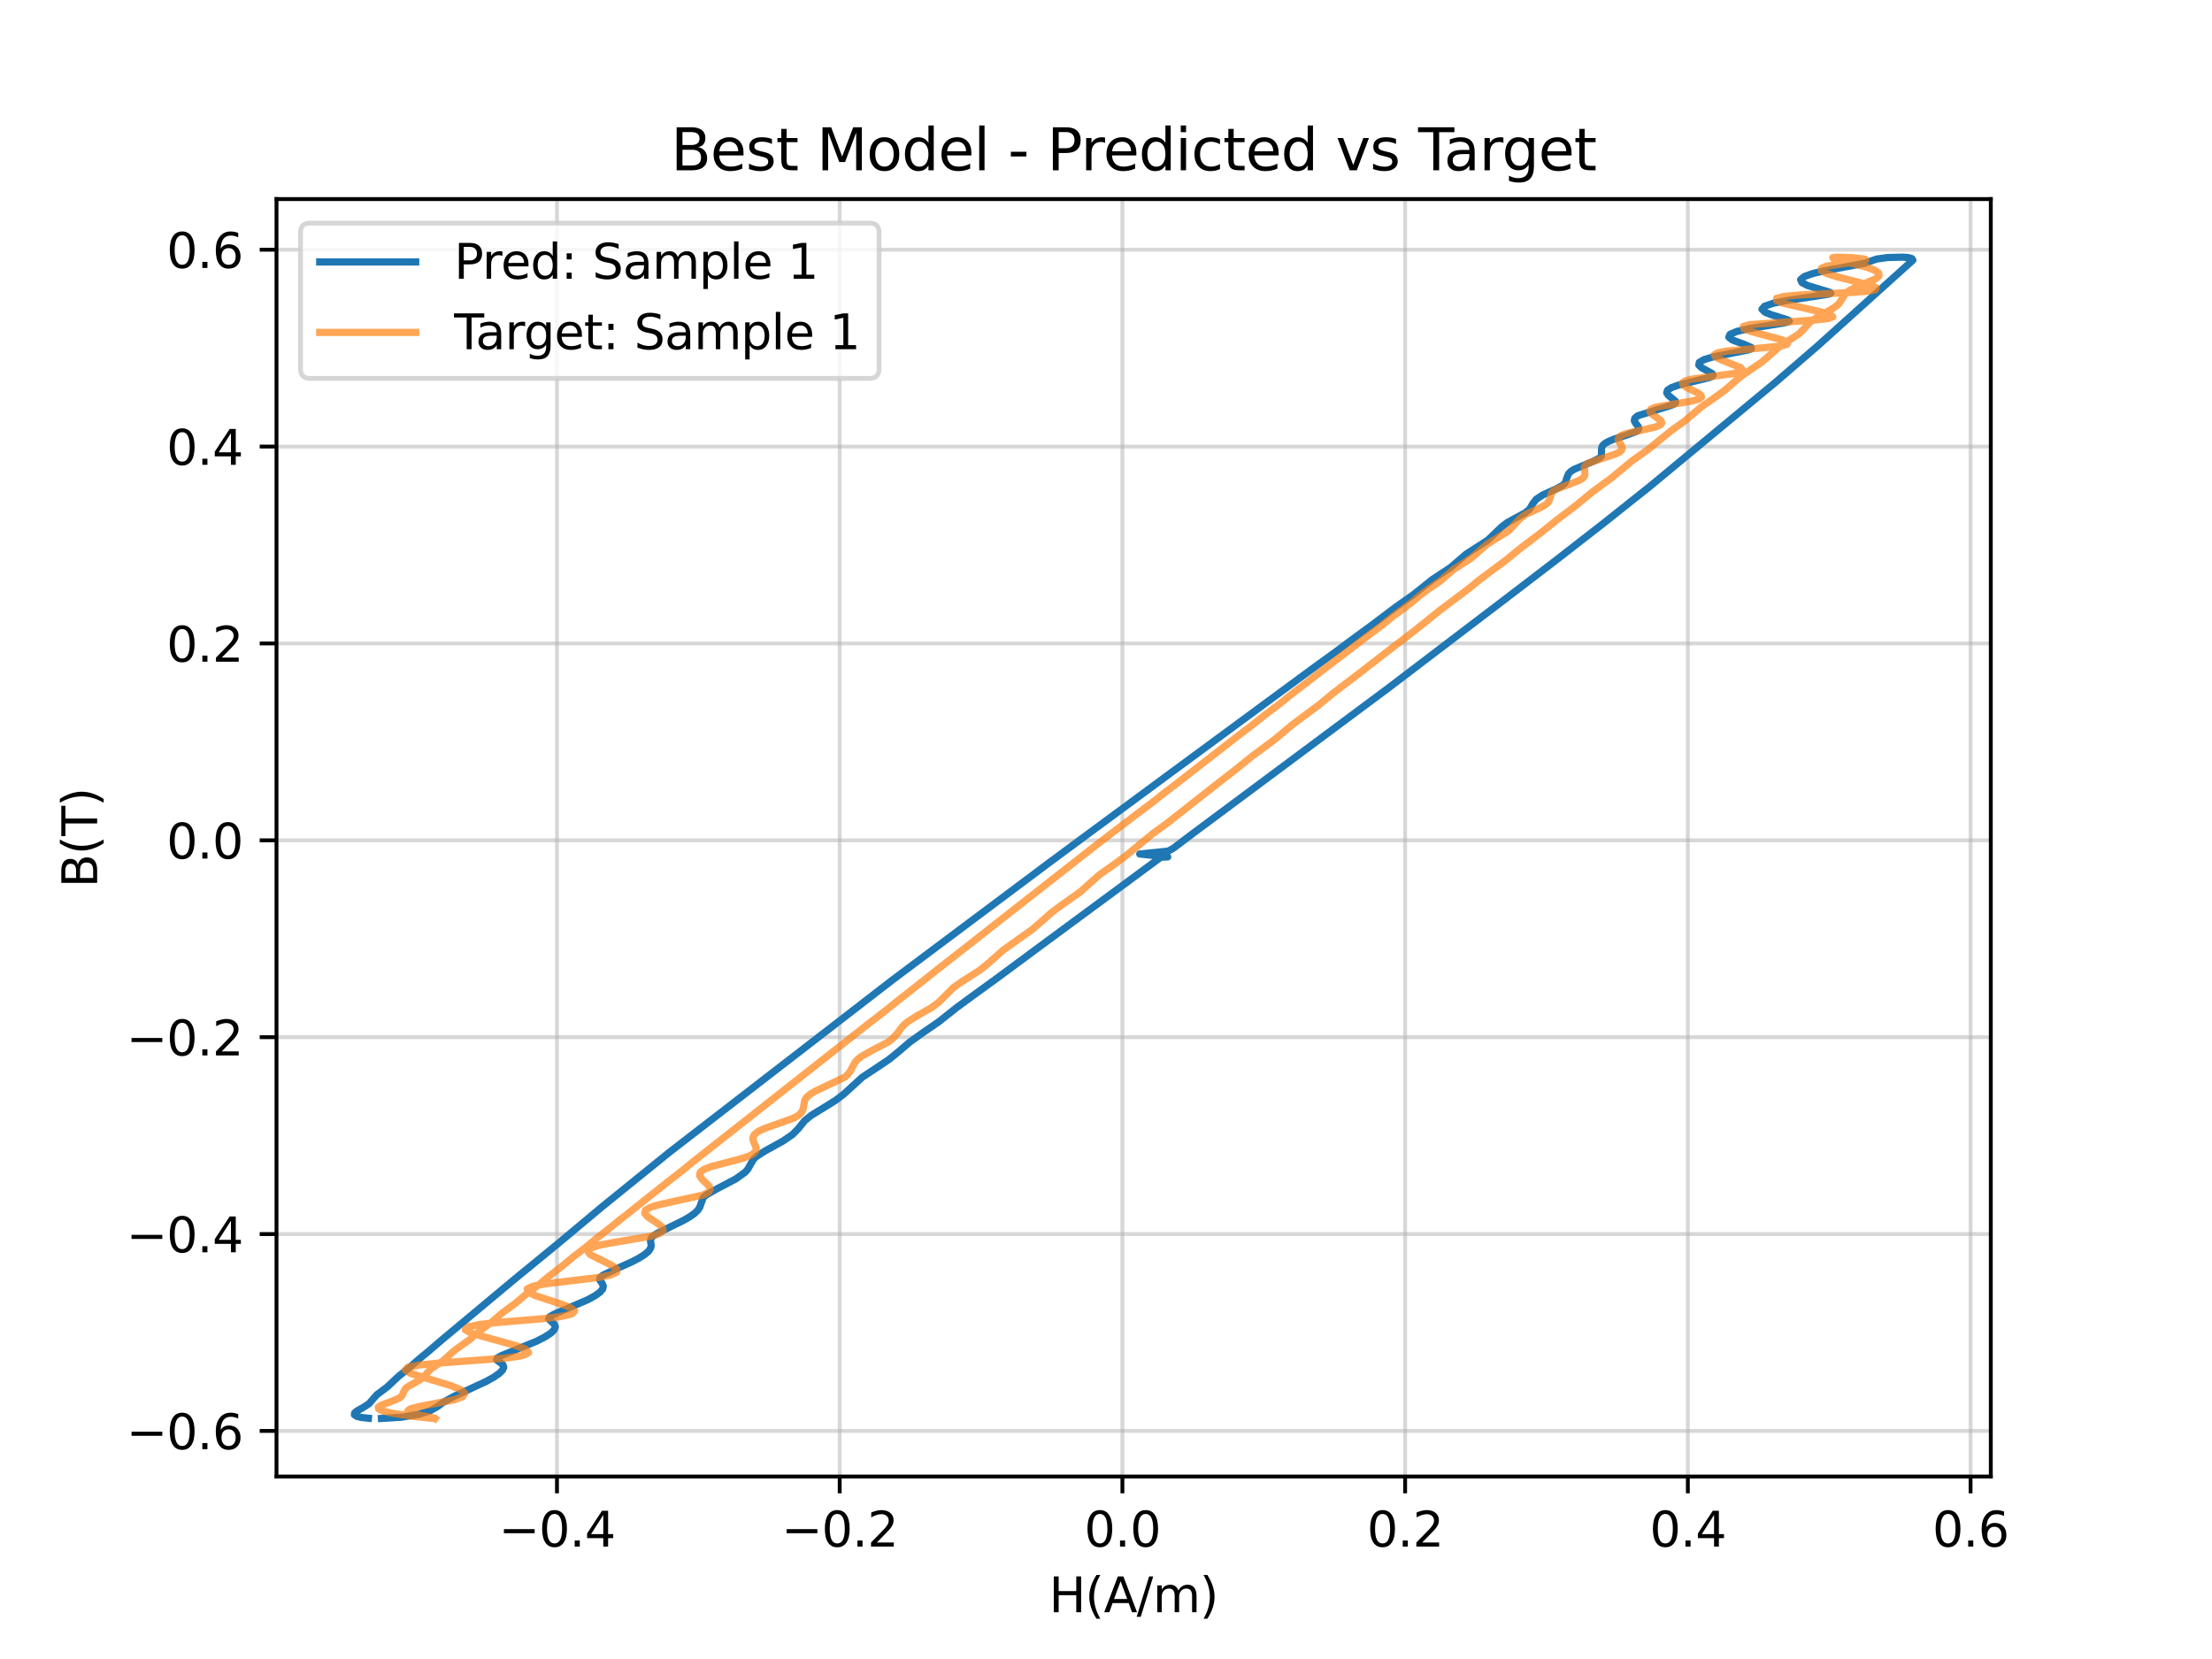<?xml version="1.0" encoding="utf-8" standalone="no"?>
<!DOCTYPE svg PUBLIC "-//W3C//DTD SVG 1.1//EN"
  "http://www.w3.org/Graphics/SVG/1.1/DTD/svg11.dtd">
<svg xmlns:xlink="http://www.w3.org/1999/xlink" width="460.8pt" height="345.6pt" viewBox="0 0 460.8 345.6" xmlns="http://www.w3.org/2000/svg" version="1.1">
 <defs>
  <style type="text/css">*{stroke-linejoin: round; stroke-linecap: butt}</style>
 </defs>
 <g id="figure_1">
  <g id="patch_1">
   <path d="M 0 345.6 
L 460.8 345.6 
L 460.8 0 
L 0 0 
z
" style="fill: #ffffff"/>
  </g>
  <g id="axes_1">
   <g id="patch_2">
    <path d="M 57.6 307.584 
L 414.72 307.584 
L 414.72 41.472 
L 57.6 41.472 
z
" style="fill: #ffffff"/>
   </g>
   <g id="matplotlib.axis_1">
    <g id="xtick_1">
     <g id="line2d_1">
      <path d="M 116.027 307.584 
L 116.027 41.472 
" clip-path="url(#p1cab443f8a)" style="fill: none; stroke: #b0b0b0; stroke-opacity: 0.5; stroke-width: 0.8; stroke-linecap: square"/>
     </g>
     <g id="line2d_2">
      <defs>
       <path id="m0c70d5bc0b" d="M 0 0 
L 0 3.5 
" style="stroke: #000000; stroke-width: 0.8"/>
      </defs>
      <g>
       <use xlink:href="#m0c70d5bc0b" x="116.027" y="307.584" style="stroke: #000000; stroke-width: 0.8"/>
      </g>
     </g>
     <g id="text_1">
      <!-- −0.4 -->
      <g transform="translate(103.886 322.182) scale(0.1 -0.1)">
       <defs>
        <path id="DejaVuSans-2212" d="M 678 2272 
L 4684 2272 
L 4684 1741 
L 678 1741 
L 678 2272 
z
" transform="scale(0.016)"/>
        <path id="DejaVuSans-30" d="M 2034 4250 
Q 1547 4250 1301 3770 
Q 1056 3291 1056 2328 
Q 1056 1369 1301 889 
Q 1547 409 2034 409 
Q 2525 409 2770 889 
Q 3016 1369 3016 2328 
Q 3016 3291 2770 3770 
Q 2525 4250 2034 4250 
z
M 2034 4750 
Q 2819 4750 3233 4129 
Q 3647 3509 3647 2328 
Q 3647 1150 3233 529 
Q 2819 -91 2034 -91 
Q 1250 -91 836 529 
Q 422 1150 422 2328 
Q 422 3509 836 4129 
Q 1250 4750 2034 4750 
z
" transform="scale(0.016)"/>
        <path id="DejaVuSans-2e" d="M 684 794 
L 1344 794 
L 1344 0 
L 684 0 
L 684 794 
z
" transform="scale(0.016)"/>
        <path id="DejaVuSans-34" d="M 2419 4116 
L 825 1625 
L 2419 1625 
L 2419 4116 
z
M 2253 4666 
L 3047 4666 
L 3047 1625 
L 3713 1625 
L 3713 1100 
L 3047 1100 
L 3047 0 
L 2419 0 
L 2419 1100 
L 313 1100 
L 313 1709 
L 2253 4666 
z
" transform="scale(0.016)"/>
       </defs>
       <use xlink:href="#DejaVuSans-2212"/>
       <use xlink:href="#DejaVuSans-30" transform="translate(83.789 0)"/>
       <use xlink:href="#DejaVuSans-2e" transform="translate(147.412 0)"/>
       <use xlink:href="#DejaVuSans-34" transform="translate(179.199 0)"/>
      </g>
     </g>
    </g>
    <g id="xtick_2">
     <g id="line2d_3">
      <path d="M 174.923 307.584 
L 174.923 41.472 
" clip-path="url(#p1cab443f8a)" style="fill: none; stroke: #b0b0b0; stroke-opacity: 0.5; stroke-width: 0.8; stroke-linecap: square"/>
     </g>
     <g id="line2d_4">
      <g>
       <use xlink:href="#m0c70d5bc0b" x="174.923" y="307.584" style="stroke: #000000; stroke-width: 0.8"/>
      </g>
     </g>
     <g id="text_2">
      <!-- −0.2 -->
      <g transform="translate(162.781 322.182) scale(0.1 -0.1)">
       <defs>
        <path id="DejaVuSans-32" d="M 1228 531 
L 3431 531 
L 3431 0 
L 469 0 
L 469 531 
Q 828 903 1448 1529 
Q 2069 2156 2228 2338 
Q 2531 2678 2651 2914 
Q 2772 3150 2772 3378 
Q 2772 3750 2511 3984 
Q 2250 4219 1831 4219 
Q 1534 4219 1204 4116 
Q 875 4013 500 3803 
L 500 4441 
Q 881 4594 1212 4672 
Q 1544 4750 1819 4750 
Q 2544 4750 2975 4387 
Q 3406 4025 3406 3419 
Q 3406 3131 3298 2873 
Q 3191 2616 2906 2266 
Q 2828 2175 2409 1742 
Q 1991 1309 1228 531 
z
" transform="scale(0.016)"/>
       </defs>
       <use xlink:href="#DejaVuSans-2212"/>
       <use xlink:href="#DejaVuSans-30" transform="translate(83.789 0)"/>
       <use xlink:href="#DejaVuSans-2e" transform="translate(147.412 0)"/>
       <use xlink:href="#DejaVuSans-32" transform="translate(179.199 0)"/>
      </g>
     </g>
    </g>
    <g id="xtick_3">
     <g id="line2d_5">
      <path d="M 233.818 307.584 
L 233.818 41.472 
" clip-path="url(#p1cab443f8a)" style="fill: none; stroke: #b0b0b0; stroke-opacity: 0.5; stroke-width: 0.8; stroke-linecap: square"/>
     </g>
     <g id="line2d_6">
      <g>
       <use xlink:href="#m0c70d5bc0b" x="233.818" y="307.584" style="stroke: #000000; stroke-width: 0.8"/>
      </g>
     </g>
     <g id="text_3">
      <!-- 0.0 -->
      <g transform="translate(225.867 322.182) scale(0.1 -0.1)">
       <use xlink:href="#DejaVuSans-30"/>
       <use xlink:href="#DejaVuSans-2e" transform="translate(63.623 0)"/>
       <use xlink:href="#DejaVuSans-30" transform="translate(95.41 0)"/>
      </g>
     </g>
    </g>
    <g id="xtick_4">
     <g id="line2d_7">
      <path d="M 292.714 307.584 
L 292.714 41.472 
" clip-path="url(#p1cab443f8a)" style="fill: none; stroke: #b0b0b0; stroke-opacity: 0.5; stroke-width: 0.8; stroke-linecap: square"/>
     </g>
     <g id="line2d_8">
      <g>
       <use xlink:href="#m0c70d5bc0b" x="292.714" y="307.584" style="stroke: #000000; stroke-width: 0.8"/>
      </g>
     </g>
     <g id="text_4">
      <!-- 0.2 -->
      <g transform="translate(284.762 322.182) scale(0.1 -0.1)">
       <use xlink:href="#DejaVuSans-30"/>
       <use xlink:href="#DejaVuSans-2e" transform="translate(63.623 0)"/>
       <use xlink:href="#DejaVuSans-32" transform="translate(95.41 0)"/>
      </g>
     </g>
    </g>
    <g id="xtick_5">
     <g id="line2d_9">
      <path d="M 351.61 307.584 
L 351.61 41.472 
" clip-path="url(#p1cab443f8a)" style="fill: none; stroke: #b0b0b0; stroke-opacity: 0.5; stroke-width: 0.8; stroke-linecap: square"/>
     </g>
     <g id="line2d_10">
      <g>
       <use xlink:href="#m0c70d5bc0b" x="351.61" y="307.584" style="stroke: #000000; stroke-width: 0.8"/>
      </g>
     </g>
     <g id="text_5">
      <!-- 0.4 -->
      <g transform="translate(343.658 322.182) scale(0.1 -0.1)">
       <use xlink:href="#DejaVuSans-30"/>
       <use xlink:href="#DejaVuSans-2e" transform="translate(63.623 0)"/>
       <use xlink:href="#DejaVuSans-34" transform="translate(95.41 0)"/>
      </g>
     </g>
    </g>
    <g id="xtick_6">
     <g id="line2d_11">
      <path d="M 410.505 307.584 
L 410.505 41.472 
" clip-path="url(#p1cab443f8a)" style="fill: none; stroke: #b0b0b0; stroke-opacity: 0.5; stroke-width: 0.8; stroke-linecap: square"/>
     </g>
     <g id="line2d_12">
      <g>
       <use xlink:href="#m0c70d5bc0b" x="410.505" y="307.584" style="stroke: #000000; stroke-width: 0.8"/>
      </g>
     </g>
     <g id="text_6">
      <!-- 0.6 -->
      <g transform="translate(402.554 322.182) scale(0.1 -0.1)">
       <defs>
        <path id="DejaVuSans-36" d="M 2113 2584 
Q 1688 2584 1439 2293 
Q 1191 2003 1191 1497 
Q 1191 994 1439 701 
Q 1688 409 2113 409 
Q 2538 409 2786 701 
Q 3034 994 3034 1497 
Q 3034 2003 2786 2293 
Q 2538 2584 2113 2584 
z
M 3366 4563 
L 3366 3988 
Q 3128 4100 2886 4159 
Q 2644 4219 2406 4219 
Q 1781 4219 1451 3797 
Q 1122 3375 1075 2522 
Q 1259 2794 1537 2939 
Q 1816 3084 2150 3084 
Q 2853 3084 3261 2657 
Q 3669 2231 3669 1497 
Q 3669 778 3244 343 
Q 2819 -91 2113 -91 
Q 1303 -91 875 529 
Q 447 1150 447 2328 
Q 447 3434 972 4092 
Q 1497 4750 2381 4750 
Q 2619 4750 2861 4703 
Q 3103 4656 3366 4563 
z
" transform="scale(0.016)"/>
       </defs>
       <use xlink:href="#DejaVuSans-30"/>
       <use xlink:href="#DejaVuSans-2e" transform="translate(63.623 0)"/>
       <use xlink:href="#DejaVuSans-36" transform="translate(95.41 0)"/>
      </g>
     </g>
    </g>
    <g id="text_7">
     <!-- H(A/m) -->
     <g transform="translate(218.523 335.861) scale(0.1 -0.1)">
      <defs>
       <path id="DejaVuSans-48" d="M 628 4666 
L 1259 4666 
L 1259 2753 
L 3553 2753 
L 3553 4666 
L 4184 4666 
L 4184 0 
L 3553 0 
L 3553 2222 
L 1259 2222 
L 1259 0 
L 628 0 
L 628 4666 
z
" transform="scale(0.016)"/>
       <path id="DejaVuSans-28" d="M 1984 4856 
Q 1566 4138 1362 3434 
Q 1159 2731 1159 2009 
Q 1159 1288 1364 580 
Q 1569 -128 1984 -844 
L 1484 -844 
Q 1016 -109 783 600 
Q 550 1309 550 2009 
Q 550 2706 781 3412 
Q 1013 4119 1484 4856 
L 1984 4856 
z
" transform="scale(0.016)"/>
       <path id="DejaVuSans-41" d="M 2188 4044 
L 1331 1722 
L 3047 1722 
L 2188 4044 
z
M 1831 4666 
L 2547 4666 
L 4325 0 
L 3669 0 
L 3244 1197 
L 1141 1197 
L 716 0 
L 50 0 
L 1831 4666 
z
" transform="scale(0.016)"/>
       <path id="DejaVuSans-2f" d="M 1625 4666 
L 2156 4666 
L 531 -594 
L 0 -594 
L 1625 4666 
z
" transform="scale(0.016)"/>
       <path id="DejaVuSans-6d" d="M 3328 2828 
Q 3544 3216 3844 3400 
Q 4144 3584 4550 3584 
Q 5097 3584 5394 3201 
Q 5691 2819 5691 2113 
L 5691 0 
L 5113 0 
L 5113 2094 
Q 5113 2597 4934 2840 
Q 4756 3084 4391 3084 
Q 3944 3084 3684 2787 
Q 3425 2491 3425 1978 
L 3425 0 
L 2847 0 
L 2847 2094 
Q 2847 2600 2669 2842 
Q 2491 3084 2119 3084 
Q 1678 3084 1418 2786 
Q 1159 2488 1159 1978 
L 1159 0 
L 581 0 
L 581 3500 
L 1159 3500 
L 1159 2956 
Q 1356 3278 1631 3431 
Q 1906 3584 2284 3584 
Q 2666 3584 2933 3390 
Q 3200 3197 3328 2828 
z
" transform="scale(0.016)"/>
       <path id="DejaVuSans-29" d="M 513 4856 
L 1013 4856 
Q 1481 4119 1714 3412 
Q 1947 2706 1947 2009 
Q 1947 1309 1714 600 
Q 1481 -109 1013 -844 
L 513 -844 
Q 928 -128 1133 580 
Q 1338 1288 1338 2009 
Q 1338 2731 1133 3434 
Q 928 4138 513 4856 
z
" transform="scale(0.016)"/>
      </defs>
      <use xlink:href="#DejaVuSans-48"/>
      <use xlink:href="#DejaVuSans-28" transform="translate(75.195 0)"/>
      <use xlink:href="#DejaVuSans-41" transform="translate(114.209 0)"/>
      <use xlink:href="#DejaVuSans-2f" transform="translate(182.617 0)"/>
      <use xlink:href="#DejaVuSans-6d" transform="translate(216.309 0)"/>
      <use xlink:href="#DejaVuSans-29" transform="translate(313.721 0)"/>
     </g>
    </g>
   </g>
   <g id="matplotlib.axis_2">
    <g id="ytick_1">
     <g id="line2d_13">
      <path d="M 57.6 298.09 
L 414.72 298.09 
" clip-path="url(#p1cab443f8a)" style="fill: none; stroke: #b0b0b0; stroke-opacity: 0.5; stroke-width: 0.8; stroke-linecap: square"/>
     </g>
     <g id="line2d_14">
      <defs>
       <path id="m5710e1fa61" d="M 0 0 
L -3.5 0 
" style="stroke: #000000; stroke-width: 0.8"/>
      </defs>
      <g>
       <use xlink:href="#m5710e1fa61" x="57.6" y="298.09" style="stroke: #000000; stroke-width: 0.8"/>
      </g>
     </g>
     <g id="text_8">
      <!-- −0.6 -->
      <g transform="translate(26.317 301.889) scale(0.1 -0.1)">
       <use xlink:href="#DejaVuSans-2212"/>
       <use xlink:href="#DejaVuSans-30" transform="translate(83.789 0)"/>
       <use xlink:href="#DejaVuSans-2e" transform="translate(147.412 0)"/>
       <use xlink:href="#DejaVuSans-36" transform="translate(179.199 0)"/>
      </g>
     </g>
    </g>
    <g id="ytick_2">
     <g id="line2d_15">
      <path d="M 57.6 257.078 
L 414.72 257.078 
" clip-path="url(#p1cab443f8a)" style="fill: none; stroke: #b0b0b0; stroke-opacity: 0.5; stroke-width: 0.8; stroke-linecap: square"/>
     </g>
     <g id="line2d_16">
      <g>
       <use xlink:href="#m5710e1fa61" x="57.6" y="257.078" style="stroke: #000000; stroke-width: 0.8"/>
      </g>
     </g>
     <g id="text_9">
      <!-- −0.4 -->
      <g transform="translate(26.317 260.877) scale(0.1 -0.1)">
       <use xlink:href="#DejaVuSans-2212"/>
       <use xlink:href="#DejaVuSans-30" transform="translate(83.789 0)"/>
       <use xlink:href="#DejaVuSans-2e" transform="translate(147.412 0)"/>
       <use xlink:href="#DejaVuSans-34" transform="translate(179.199 0)"/>
      </g>
     </g>
    </g>
    <g id="ytick_3">
     <g id="line2d_17">
      <path d="M 57.6 216.066 
L 414.72 216.066 
" clip-path="url(#p1cab443f8a)" style="fill: none; stroke: #b0b0b0; stroke-opacity: 0.5; stroke-width: 0.8; stroke-linecap: square"/>
     </g>
     <g id="line2d_18">
      <g>
       <use xlink:href="#m5710e1fa61" x="57.6" y="216.066" style="stroke: #000000; stroke-width: 0.8"/>
      </g>
     </g>
     <g id="text_10">
      <!-- −0.2 -->
      <g transform="translate(26.317 219.865) scale(0.1 -0.1)">
       <use xlink:href="#DejaVuSans-2212"/>
       <use xlink:href="#DejaVuSans-30" transform="translate(83.789 0)"/>
       <use xlink:href="#DejaVuSans-2e" transform="translate(147.412 0)"/>
       <use xlink:href="#DejaVuSans-32" transform="translate(179.199 0)"/>
      </g>
     </g>
    </g>
    <g id="ytick_4">
     <g id="line2d_19">
      <path d="M 57.6 175.054 
L 414.72 175.054 
" clip-path="url(#p1cab443f8a)" style="fill: none; stroke: #b0b0b0; stroke-opacity: 0.5; stroke-width: 0.8; stroke-linecap: square"/>
     </g>
     <g id="line2d_20">
      <g>
       <use xlink:href="#m5710e1fa61" x="57.6" y="175.054" style="stroke: #000000; stroke-width: 0.8"/>
      </g>
     </g>
     <g id="text_11">
      <!-- 0.0 -->
      <g transform="translate(34.697 178.854) scale(0.1 -0.1)">
       <use xlink:href="#DejaVuSans-30"/>
       <use xlink:href="#DejaVuSans-2e" transform="translate(63.623 0)"/>
       <use xlink:href="#DejaVuSans-30" transform="translate(95.41 0)"/>
      </g>
     </g>
    </g>
    <g id="ytick_5">
     <g id="line2d_21">
      <path d="M 57.6 134.043 
L 414.72 134.043 
" clip-path="url(#p1cab443f8a)" style="fill: none; stroke: #b0b0b0; stroke-opacity: 0.5; stroke-width: 0.8; stroke-linecap: square"/>
     </g>
     <g id="line2d_22">
      <g>
       <use xlink:href="#m5710e1fa61" x="57.6" y="134.043" style="stroke: #000000; stroke-width: 0.8"/>
      </g>
     </g>
     <g id="text_12">
      <!-- 0.2 -->
      <g transform="translate(34.697 137.842) scale(0.1 -0.1)">
       <use xlink:href="#DejaVuSans-30"/>
       <use xlink:href="#DejaVuSans-2e" transform="translate(63.623 0)"/>
       <use xlink:href="#DejaVuSans-32" transform="translate(95.41 0)"/>
      </g>
     </g>
    </g>
    <g id="ytick_6">
     <g id="line2d_23">
      <path d="M 57.6 93.031 
L 414.72 93.031 
" clip-path="url(#p1cab443f8a)" style="fill: none; stroke: #b0b0b0; stroke-opacity: 0.5; stroke-width: 0.8; stroke-linecap: square"/>
     </g>
     <g id="line2d_24">
      <g>
       <use xlink:href="#m5710e1fa61" x="57.6" y="93.031" style="stroke: #000000; stroke-width: 0.8"/>
      </g>
     </g>
     <g id="text_13">
      <!-- 0.4 -->
      <g transform="translate(34.697 96.83) scale(0.1 -0.1)">
       <use xlink:href="#DejaVuSans-30"/>
       <use xlink:href="#DejaVuSans-2e" transform="translate(63.623 0)"/>
       <use xlink:href="#DejaVuSans-34" transform="translate(95.41 0)"/>
      </g>
     </g>
    </g>
    <g id="ytick_7">
     <g id="line2d_25">
      <path d="M 57.6 52.019 
L 414.72 52.019 
" clip-path="url(#p1cab443f8a)" style="fill: none; stroke: #b0b0b0; stroke-opacity: 0.5; stroke-width: 0.8; stroke-linecap: square"/>
     </g>
     <g id="line2d_26">
      <g>
       <use xlink:href="#m5710e1fa61" x="57.6" y="52.019" style="stroke: #000000; stroke-width: 0.8"/>
      </g>
     </g>
     <g id="text_14">
      <!-- 0.6 -->
      <g transform="translate(34.697 55.818) scale(0.1 -0.1)">
       <use xlink:href="#DejaVuSans-30"/>
       <use xlink:href="#DejaVuSans-2e" transform="translate(63.623 0)"/>
       <use xlink:href="#DejaVuSans-36" transform="translate(95.41 0)"/>
      </g>
     </g>
    </g>
    <g id="text_15">
     <!-- B(T) -->
     <g transform="translate(20.238 184.914) rotate(-90) scale(0.1 -0.1)">
      <defs>
       <path id="DejaVuSans-42" d="M 1259 2228 
L 1259 519 
L 2272 519 
Q 2781 519 3026 730 
Q 3272 941 3272 1375 
Q 3272 1813 3026 2020 
Q 2781 2228 2272 2228 
L 1259 2228 
z
M 1259 4147 
L 1259 2741 
L 2194 2741 
Q 2656 2741 2882 2914 
Q 3109 3088 3109 3444 
Q 3109 3797 2882 3972 
Q 2656 4147 2194 4147 
L 1259 4147 
z
M 628 4666 
L 2241 4666 
Q 2963 4666 3353 4366 
Q 3744 4066 3744 3513 
Q 3744 3084 3544 2831 
Q 3344 2578 2956 2516 
Q 3422 2416 3680 2098 
Q 3938 1781 3938 1306 
Q 3938 681 3513 340 
Q 3088 0 2303 0 
L 628 0 
L 628 4666 
z
" transform="scale(0.016)"/>
       <path id="DejaVuSans-54" d="M -19 4666 
L 3928 4666 
L 3928 4134 
L 2272 4134 
L 2272 0 
L 1638 0 
L 1638 4134 
L -19 4134 
L -19 4666 
z
" transform="scale(0.016)"/>
      </defs>
      <use xlink:href="#DejaVuSans-42"/>
      <use xlink:href="#DejaVuSans-28" transform="translate(68.604 0)"/>
      <use xlink:href="#DejaVuSans-54" transform="translate(107.617 0)"/>
      <use xlink:href="#DejaVuSans-29" transform="translate(168.701 0)"/>
     </g>
    </g>
   </g>
   <g id="line2d_27">
    <path d="M 79.457 295.488 
L 83.568 295.242 
L 87.185 294.642 
L 89.623 293.869 
L 91.09 293.042 
L 92.329 292.125 
L 94.42 290.968 
L 101.299 287.765 
L 102.827 286.914 
L 103.985 286.123 
L 104.684 285.425 
L 104.934 284.839 
L 104.807 284.363 
L 104.384 283.974 
L 103.45 283.288 
L 103.601 282.892 
L 104.447 282.403 
L 111.757 279.411 
L 113.445 278.55 
L 114.71 277.741 
L 115.449 277.021 
L 115.675 276.411 
L 115.499 275.909 
L 114.286 274.723 
L 114.559 274.28 
L 115.483 273.746 
L 122.495 270.732 
L 123.975 269.916 
L 125.014 269.16 
L 125.562 268.491 
L 125.675 267.919 
L 125.48 267.432 
L 124.91 266.585 
L 125.008 266.145 
L 125.61 265.644 
L 128.229 264.393 
L 131.613 262.871 
L 133.123 262.081 
L 134.321 261.321 
L 135.127 260.619 
L 135.546 259.992 
L 135.656 259.439 
L 135.506 258.484 
L 135.589 258.023 
L 135.999 257.531 
L 136.807 256.984 
L 139.411 255.692 
L 142.408 254.216 
L 143.693 253.471 
L 144.696 252.759 
L 145.378 252.098 
L 145.764 251.497 
L 146.495 249.455 
L 147.119 248.922 
L 149.26 247.706 
L 153.274 245.596 
L 155.191 244.223 
L 155.765 243.599 
L 156.386 242.478 
L 157.015 241.436 
L 157.596 240.896 
L 159.468 239.713 
L 163.104 237.704 
L 165.06 236.363 
L 166.288 235.135 
L 167.627 233.466 
L 169.017 232.335 
L 172.077 230.465 
L 174.159 229.156 
L 175.823 227.886 
L 179.633 224.401 
L 182.41 222.573 
L 185.233 220.679 
L 187.448 218.861 
L 189.476 217.116 
L 191.959 215.334 
L 195.537 212.874 
L 199.31 209.886 
L 202.553 207.505 
L 207.556 203.876 
L 215.671 197.87 
L 241.806 178.584 
L 243.256 178.509 
L 237.423 177.904 
L 243.355 177.3 
L 244.436 176.697 
L 248.4 173.703 
L 289.354 143.228 
L 314.946 123.742 
L 324.2 116.659 
L 334.085 108.972 
L 343.739 101.297 
L 369.973 79.556 
L 378.76 71.961 
L 398.487 54.199 
L 398.286 53.877 
L 397.58 53.667 
L 396.384 53.568 
L 393.199 53.651 
L 390.931 53.963 
L 388.557 54.811 
L 385.267 55.449 
L 380.147 56.386 
L 377.68 56.967 
L 375.891 57.598 
L 375.108 58.248 
L 375.388 58.88 
L 376.494 59.458 
L 379.428 60.357 
L 381.198 60.893 
L 381.392 61.077 
L 381.012 61.257 
L 377.949 61.757 
L 372.146 62.612 
L 369.399 63.174 
L 367.601 63.79 
L 367.053 64.422 
L 367.663 65.027 
L 369.001 65.568 
L 372.497 66.655 
L 372.744 66.878 
L 372.402 67.087 
L 371.356 67.324 
L 364.211 68.487 
L 361.829 69.039 
L 360.405 69.637 
L 360.144 70.242 
L 360.862 70.815 
L 363.38 71.753 
L 364.839 72.381 
L 364.844 72.626 
L 364.287 72.87 
L 361.254 73.486 
L 356.744 74.38 
L 354.973 74.918 
L 354.007 75.484 
L 353.894 76.047 
L 354.432 76.577 
L 356.669 77.813 
L 356.885 78.115 
L 356.686 78.394 
L 356.017 78.678 
L 353.228 79.355 
L 349.56 80.251 
L 348.154 80.767 
L 347.361 81.303 
L 347.205 81.833 
L 347.533 82.335 
L 348.997 83.551 
L 349.049 83.87 
L 348.731 84.174 
L 348.002 84.485 
L 341.172 86.609 
L 340.572 87.121 
L 340.459 87.623 
L 340.678 88.097 
L 341.316 88.925 
L 341.411 89.282 
L 341.233 89.616 
L 340.738 89.945 
L 338.801 90.652 
L 336.204 91.489 
L 335.074 91.954 
L 334.254 92.436 
L 333.788 92.921 
L 333.624 93.393 
L 333.617 95.02 
L 333.282 95.375 
L 331.922 96.092 
L 327.904 97.771 
L 327.205 98.233 
L 326.748 98.696 
L 326.381 99.582 
L 326.166 100.385 
L 325.912 100.76 
L 325.492 101.126 
L 324.114 101.871 
L 321.376 103.11 
L 320.027 104.001 
L 319.345 104.879 
L 318.636 106.087 
L 317.716 106.842 
L 315.521 108.017 
L 314.008 108.857 
L 312.865 109.718 
L 309.918 112.538 
L 305.458 115.405 
L 302.172 118.23 
L 298.426 120.688 
L 294.365 123.935 
L 290.865 126.388 
L 285.499 130.435 
L 281.598 133.285 
L 278.361 135.698 
L 274.434 138.544 
L 270.582 141.37 
L 263.431 146.634 
L 245.936 159.511 
L 227.014 173.463 
L 218.393 179.839 
L 186.07 204.03 
L 139.438 240.044 
L 125.521 251.314 
L 116.249 259.06 
L 107.316 266.38 
L 100.415 272.137 
L 93.995 277.495 
L 91.691 279.417 
L 89.478 281.321 
L 87.157 283.244 
L 85.004 285.143 
L 83.057 286.686 
L 80.631 288.959 
L 78.549 290.511 
L 77.853 291.276 
L 76.91 292.386 
L 75.751 293.147 
L 74.339 293.949 
L 73.884 294.346 
L 73.833 294.718 
L 74.3 295.041 
L 75.3 295.29 
L 76.754 295.444 
L 76.754 295.444 
" clip-path="url(#p1cab443f8a)" style="fill: none; stroke: #1f77b4; stroke-width: 1.5; stroke-linecap: square"/>
   </g>
   <g id="line2d_28">
    <path d="M 90.644 295.488 
L 90.552 295.418 
L 86.593 294.642 
L 85.395 294.266 
L 84.972 293.869 
L 85.563 293.461 
L 87.17 293.042 
L 94.699 291.586 
L 96.364 290.968 
L 96.835 290.264 
L 95.955 289.479 
L 93.867 288.634 
L 85.595 286.123 
L 84.434 285.425 
L 84.96 284.839 
L 87.293 284.363 
L 91.189 283.974 
L 105.675 282.892 
L 108.8 282.403 
L 110.108 281.8 
L 109.509 281.081 
L 107.303 280.271 
L 98.166 277.741 
L 96.947 277.021 
L 97.528 276.411 
L 99.92 275.909 
L 103.755 275.489 
L 112.946 274.723 
L 116.703 274.28 
L 119.045 273.746 
L 119.697 273.108 
L 118.747 272.372 
L 116.62 271.567 
L 111.548 269.916 
L 110.013 269.16 
L 109.821 268.491 
L 111.124 267.919 
L 113.754 267.432 
L 124.514 266.145 
L 127.074 265.644 
L 128.425 265.061 
L 128.512 264.393 
L 127.542 263.653 
L 122.903 261.321 
L 122.431 260.619 
L 123.021 259.992 
L 124.675 259.439 
L 127.174 258.945 
L 135.617 257.531 
L 137.349 256.984 
L 138.13 256.37 
L 137.992 255.692 
L 137.16 254.966 
L 134.916 253.471 
L 134.315 252.759 
L 134.473 252.098 
L 135.502 251.497 
L 137.326 250.951 
L 146.524 248.922 
L 147.643 248.341 
L 147.977 247.706 
L 147.655 247.025 
L 146.196 245.596 
L 145.746 244.893 
L 145.858 244.223 
L 146.659 243.599 
L 148.117 243.02 
L 152.191 241.957 
L 154.22 241.436 
L 155.87 240.896 
L 156.971 240.324 
L 157.484 239.713 
L 157.505 239.064 
L 156.926 237.704 
L 156.828 237.023 
L 157.125 236.363 
L 157.9 235.733 
L 159.128 235.135 
L 165.346 232.91 
L 166.351 232.335 
L 166.972 231.735 
L 167.272 231.11 
L 167.659 229.156 
L 168.108 228.512 
L 168.862 227.886 
L 169.908 227.28 
L 175.959 224.401 
L 176.637 223.807 
L 177.095 223.196 
L 178.111 221.308 
L 178.679 220.679 
L 179.465 220.061 
L 181.599 218.861 
L 184.942 217.116 
L 185.763 216.531 
L 186.885 215.334 
L 187.766 214.106 
L 188.33 213.488 
L 189.053 212.874 
L 190.961 211.662 
L 194.092 209.886 
L 195.652 208.703 
L 198.664 205.687 
L 200.41 204.477 
L 204.156 202.078 
L 205.645 200.879 
L 209.055 197.87 
L 211.606 196.057 
L 215.018 193.642 
L 217.114 191.834 
L 219.142 190.026 
L 221.613 188.216 
L 225.042 185.802 
L 227.052 183.991 
L 229.101 182.188 
L 231.654 180.389 
L 234.249 178.509 
L 240.094 173.703 
L 243.377 171.303 
L 252.524 164.103 
L 257.165 160.502 
L 260.87 157.516 
L 265.684 153.934 
L 269.242 150.95 
L 274.827 146.792 
L 277.704 144.411 
L 283.931 139.675 
L 288.489 136.126 
L 294.651 131.404 
L 297.602 129.044 
L 299.788 127.274 
L 306.043 122.558 
L 308.205 120.784 
L 313.755 116.659 
L 316.648 114.289 
L 321.312 110.749 
L 324.242 108.381 
L 328.137 105.43 
L 331.738 102.473 
L 335.744 99.531 
L 340.016 95.988 
L 343.311 93.644 
L 348.395 89.522 
L 350.895 87.768 
L 352.948 86.004 
L 354.344 84.827 
L 356.875 83.074 
L 359.281 81.321 
L 362.68 78.384 
L 366.956 75.476 
L 371.027 71.961 
L 374.636 69.647 
L 375.827 68.477 
L 376.881 67.302 
L 377.566 66.718 
L 379.427 65.565 
L 381.537 64.418 
L 382.418 63.841 
L 383.08 63.259 
L 383.856 62.081 
L 384.203 61.492 
L 384.731 60.909 
L 385.561 60.333 
L 388.126 59.201 
L 390.765 58.062 
L 391.441 57.477 
L 391.38 56.88 
L 390.51 56.277 
L 388.929 55.685 
L 384.803 54.621 
L 381.983 53.877 
L 381.807 53.667 
L 382.522 53.568 
L 385.663 53.651 
L 388.393 53.963 
L 388.67 54.153 
L 388.01 54.354 
L 380.499 55.449 
L 379.45 55.877 
L 379.425 56.386 
L 380.486 56.967 
L 382.467 57.598 
L 389.713 59.458 
L 390.849 59.955 
L 390.676 60.357 
L 389.084 60.663 
L 386.214 60.893 
L 374.552 61.472 
L 371.659 61.757 
L 370.108 62.136 
L 370.093 62.612 
L 371.512 63.174 
L 376.897 64.422 
L 379.575 65.027 
L 381.366 65.568 
L 381.801 66.021 
L 380.691 66.379 
L 378.163 66.655 
L 364.493 67.625 
L 363.17 68.011 
L 363.299 68.487 
L 364.688 69.039 
L 371.31 70.815 
L 372.392 71.325 
L 372.254 71.753 
L 370.864 72.1 
L 365.435 72.626 
L 359.701 73.148 
L 357.889 73.486 
L 357.118 73.897 
L 357.374 74.38 
L 358.441 74.918 
L 362.594 76.577 
L 362.995 77.053 
L 362.517 77.464 
L 361.178 77.813 
L 356.783 78.394 
L 352.401 78.992 
L 351.038 79.355 
L 350.463 79.776 
L 350.66 80.251 
L 351.458 80.767 
L 353.643 81.833 
L 354.349 82.335 
L 354.436 82.792 
L 353.785 83.196 
L 352.437 83.551 
L 344.933 84.824 
L 343.958 85.206 
L 343.651 85.635 
L 343.934 86.107 
L 345.987 87.623 
L 346.183 88.097 
L 345.835 88.532 
L 344.934 88.925 
L 341.983 89.616 
L 338.939 90.285 
L 337.884 90.652 
L 337.273 91.053 
L 337.089 91.489 
L 337.23 91.954 
L 337.83 92.921 
L 337.944 93.393 
L 337.76 93.842 
L 337.224 94.262 
L 336.355 94.653 
L 330.823 96.476 
L 330.291 96.885 
L 330.049 97.318 
L 330.115 98.233 
L 330.177 98.696 
L 330.091 99.148 
L 329.764 99.582 
L 329.159 99.995 
L 327.263 100.76 
L 324.26 101.871 
L 323.626 102.266 
L 323.233 102.679 
L 322.945 103.553 
L 322.662 104.445 
L 322.3 104.879 
L 321.743 105.297 
L 320.168 106.087 
L 317.727 107.224 
L 316.664 108.017 
L 314.297 110.563 
L 312.382 111.762 
L 309.878 113.326 
L 308.425 114.562 
L 306.524 116.237 
L 304.676 117.442 
L 302.83 118.628 
L 301.387 119.852 
L 299.946 121.105 
L 297.541 122.735 
L 295.942 123.935 
L 293.467 125.977 
L 290.151 128.422 
L 287.652 130.435 
L 284.381 132.878 
L 281.224 135.296 
L 274.833 140.158 
L 271.708 142.588 
L 269.063 144.616 
L 266.566 146.634 
L 263.349 149.058 
L 260.83 151.075 
L 257.647 153.487 
L 254.547 155.902 
L 247.846 161.111 
L 245.276 163.107 
L 242.651 165.101 
L 240.138 167.094 
L 236.439 169.88 
L 233.826 171.872 
L 231.217 173.861 
L 227.585 176.651 
L 210.34 190.17 
L 207.799 192.153 
L 204.784 194.53 
L 198.2 199.68 
L 195.171 202.053 
L 192.686 204.03 
L 189.687 206.397 
L 187.174 208.368 
L 184.223 210.728 
L 181.149 213.083 
L 144.415 241.989 
L 142.032 243.935 
L 139.039 246.265 
L 136.608 248.208 
L 134.134 250.147 
L 131.728 252.089 
L 129.239 254.026 
L 126.847 255.965 
L 124.366 257.897 
L 122.027 259.833 
L 119.509 261.758 
L 117.194 263.689 
L 114.199 265.994 
L 112.366 267.535 
L 109.323 269.834 
L 107.529 271.373 
L 104.436 273.667 
L 102.71 275.205 
L 99.123 277.879 
L 97.901 279.034 
L 96.27 280.178 
L 94.686 281.321 
L 92.108 283.624 
L 89.798 285.143 
L 89.072 285.913 
L 88.444 286.686 
L 87.465 287.45 
L 84.808 288.959 
L 84.393 289.343 
L 84.012 290.121 
L 83.878 290.511 
L 83.616 290.897 
L 83.118 291.276 
L 81.334 292.017 
L 79.324 292.761 
L 78.806 293.147 
L 78.922 293.545 
L 79.793 293.949 
L 81.395 294.346 
L 85.921 295.041 
L 89.803 295.444 
L 89.803 295.444 
" clip-path="url(#p1cab443f8a)" style="fill: none; stroke: #ff7f0e; stroke-opacity: 0.7; stroke-width: 1.5; stroke-linecap: square"/>
   </g>
   <g id="patch_3">
    <path d="M 57.6 307.584 
L 57.6 41.472 
" style="fill: none; stroke: #000000; stroke-width: 0.8; stroke-linejoin: miter; stroke-linecap: square"/>
   </g>
   <g id="patch_4">
    <path d="M 414.72 307.584 
L 414.72 41.472 
" style="fill: none; stroke: #000000; stroke-width: 0.8; stroke-linejoin: miter; stroke-linecap: square"/>
   </g>
   <g id="patch_5">
    <path d="M 57.6 307.584 
L 414.72 307.584 
" style="fill: none; stroke: #000000; stroke-width: 0.8; stroke-linejoin: miter; stroke-linecap: square"/>
   </g>
   <g id="patch_6">
    <path d="M 57.6 41.472 
L 414.72 41.472 
" style="fill: none; stroke: #000000; stroke-width: 0.8; stroke-linejoin: miter; stroke-linecap: square"/>
   </g>
   <g id="text_16">
    <!-- Best Model - Predicted vs Target -->
    <g transform="translate(139.751 35.472) scale(0.12 -0.12)">
     <defs>
      <path id="DejaVuSans-65" d="M 3597 1894 
L 3597 1613 
L 953 1613 
Q 991 1019 1311 708 
Q 1631 397 2203 397 
Q 2534 397 2845 478 
Q 3156 559 3463 722 
L 3463 178 
Q 3153 47 2828 -22 
Q 2503 -91 2169 -91 
Q 1331 -91 842 396 
Q 353 884 353 1716 
Q 353 2575 817 3079 
Q 1281 3584 2069 3584 
Q 2775 3584 3186 3129 
Q 3597 2675 3597 1894 
z
M 3022 2063 
Q 3016 2534 2758 2815 
Q 2500 3097 2075 3097 
Q 1594 3097 1305 2825 
Q 1016 2553 972 2059 
L 3022 2063 
z
" transform="scale(0.016)"/>
      <path id="DejaVuSans-73" d="M 2834 3397 
L 2834 2853 
Q 2591 2978 2328 3040 
Q 2066 3103 1784 3103 
Q 1356 3103 1142 2972 
Q 928 2841 928 2578 
Q 928 2378 1081 2264 
Q 1234 2150 1697 2047 
L 1894 2003 
Q 2506 1872 2764 1633 
Q 3022 1394 3022 966 
Q 3022 478 2636 193 
Q 2250 -91 1575 -91 
Q 1294 -91 989 -36 
Q 684 19 347 128 
L 347 722 
Q 666 556 975 473 
Q 1284 391 1588 391 
Q 1994 391 2212 530 
Q 2431 669 2431 922 
Q 2431 1156 2273 1281 
Q 2116 1406 1581 1522 
L 1381 1569 
Q 847 1681 609 1914 
Q 372 2147 372 2553 
Q 372 3047 722 3315 
Q 1072 3584 1716 3584 
Q 2034 3584 2315 3537 
Q 2597 3491 2834 3397 
z
" transform="scale(0.016)"/>
      <path id="DejaVuSans-74" d="M 1172 4494 
L 1172 3500 
L 2356 3500 
L 2356 3053 
L 1172 3053 
L 1172 1153 
Q 1172 725 1289 603 
Q 1406 481 1766 481 
L 2356 481 
L 2356 0 
L 1766 0 
Q 1100 0 847 248 
Q 594 497 594 1153 
L 594 3053 
L 172 3053 
L 172 3500 
L 594 3500 
L 594 4494 
L 1172 4494 
z
" transform="scale(0.016)"/>
      <path id="DejaVuSans-20" transform="scale(0.016)"/>
      <path id="DejaVuSans-4d" d="M 628 4666 
L 1569 4666 
L 2759 1491 
L 3956 4666 
L 4897 4666 
L 4897 0 
L 4281 0 
L 4281 4097 
L 3078 897 
L 2444 897 
L 1241 4097 
L 1241 0 
L 628 0 
L 628 4666 
z
" transform="scale(0.016)"/>
      <path id="DejaVuSans-6f" d="M 1959 3097 
Q 1497 3097 1228 2736 
Q 959 2375 959 1747 
Q 959 1119 1226 758 
Q 1494 397 1959 397 
Q 2419 397 2687 759 
Q 2956 1122 2956 1747 
Q 2956 2369 2687 2733 
Q 2419 3097 1959 3097 
z
M 1959 3584 
Q 2709 3584 3137 3096 
Q 3566 2609 3566 1747 
Q 3566 888 3137 398 
Q 2709 -91 1959 -91 
Q 1206 -91 779 398 
Q 353 888 353 1747 
Q 353 2609 779 3096 
Q 1206 3584 1959 3584 
z
" transform="scale(0.016)"/>
      <path id="DejaVuSans-64" d="M 2906 2969 
L 2906 4863 
L 3481 4863 
L 3481 0 
L 2906 0 
L 2906 525 
Q 2725 213 2448 61 
Q 2172 -91 1784 -91 
Q 1150 -91 751 415 
Q 353 922 353 1747 
Q 353 2572 751 3078 
Q 1150 3584 1784 3584 
Q 2172 3584 2448 3432 
Q 2725 3281 2906 2969 
z
M 947 1747 
Q 947 1113 1208 752 
Q 1469 391 1925 391 
Q 2381 391 2643 752 
Q 2906 1113 2906 1747 
Q 2906 2381 2643 2742 
Q 2381 3103 1925 3103 
Q 1469 3103 1208 2742 
Q 947 2381 947 1747 
z
" transform="scale(0.016)"/>
      <path id="DejaVuSans-6c" d="M 603 4863 
L 1178 4863 
L 1178 0 
L 603 0 
L 603 4863 
z
" transform="scale(0.016)"/>
      <path id="DejaVuSans-2d" d="M 313 2009 
L 1997 2009 
L 1997 1497 
L 313 1497 
L 313 2009 
z
" transform="scale(0.016)"/>
      <path id="DejaVuSans-50" d="M 1259 4147 
L 1259 2394 
L 2053 2394 
Q 2494 2394 2734 2622 
Q 2975 2850 2975 3272 
Q 2975 3691 2734 3919 
Q 2494 4147 2053 4147 
L 1259 4147 
z
M 628 4666 
L 2053 4666 
Q 2838 4666 3239 4311 
Q 3641 3956 3641 3272 
Q 3641 2581 3239 2228 
Q 2838 1875 2053 1875 
L 1259 1875 
L 1259 0 
L 628 0 
L 628 4666 
z
" transform="scale(0.016)"/>
      <path id="DejaVuSans-72" d="M 2631 2963 
Q 2534 3019 2420 3045 
Q 2306 3072 2169 3072 
Q 1681 3072 1420 2755 
Q 1159 2438 1159 1844 
L 1159 0 
L 581 0 
L 581 3500 
L 1159 3500 
L 1159 2956 
Q 1341 3275 1631 3429 
Q 1922 3584 2338 3584 
Q 2397 3584 2469 3576 
Q 2541 3569 2628 3553 
L 2631 2963 
z
" transform="scale(0.016)"/>
      <path id="DejaVuSans-69" d="M 603 3500 
L 1178 3500 
L 1178 0 
L 603 0 
L 603 3500 
z
M 603 4863 
L 1178 4863 
L 1178 4134 
L 603 4134 
L 603 4863 
z
" transform="scale(0.016)"/>
      <path id="DejaVuSans-63" d="M 3122 3366 
L 3122 2828 
Q 2878 2963 2633 3030 
Q 2388 3097 2138 3097 
Q 1578 3097 1268 2742 
Q 959 2388 959 1747 
Q 959 1106 1268 751 
Q 1578 397 2138 397 
Q 2388 397 2633 464 
Q 2878 531 3122 666 
L 3122 134 
Q 2881 22 2623 -34 
Q 2366 -91 2075 -91 
Q 1284 -91 818 406 
Q 353 903 353 1747 
Q 353 2603 823 3093 
Q 1294 3584 2113 3584 
Q 2378 3584 2631 3529 
Q 2884 3475 3122 3366 
z
" transform="scale(0.016)"/>
      <path id="DejaVuSans-76" d="M 191 3500 
L 800 3500 
L 1894 563 
L 2988 3500 
L 3597 3500 
L 2284 0 
L 1503 0 
L 191 3500 
z
" transform="scale(0.016)"/>
      <path id="DejaVuSans-61" d="M 2194 1759 
Q 1497 1759 1228 1600 
Q 959 1441 959 1056 
Q 959 750 1161 570 
Q 1363 391 1709 391 
Q 2188 391 2477 730 
Q 2766 1069 2766 1631 
L 2766 1759 
L 2194 1759 
z
M 3341 1997 
L 3341 0 
L 2766 0 
L 2766 531 
Q 2569 213 2275 61 
Q 1981 -91 1556 -91 
Q 1019 -91 701 211 
Q 384 513 384 1019 
Q 384 1609 779 1909 
Q 1175 2209 1959 2209 
L 2766 2209 
L 2766 2266 
Q 2766 2663 2505 2880 
Q 2244 3097 1772 3097 
Q 1472 3097 1187 3025 
Q 903 2953 641 2809 
L 641 3341 
Q 956 3463 1253 3523 
Q 1550 3584 1831 3584 
Q 2591 3584 2966 3190 
Q 3341 2797 3341 1997 
z
" transform="scale(0.016)"/>
      <path id="DejaVuSans-67" d="M 2906 1791 
Q 2906 2416 2648 2759 
Q 2391 3103 1925 3103 
Q 1463 3103 1205 2759 
Q 947 2416 947 1791 
Q 947 1169 1205 825 
Q 1463 481 1925 481 
Q 2391 481 2648 825 
Q 2906 1169 2906 1791 
z
M 3481 434 
Q 3481 -459 3084 -895 
Q 2688 -1331 1869 -1331 
Q 1566 -1331 1297 -1286 
Q 1028 -1241 775 -1147 
L 775 -588 
Q 1028 -725 1275 -790 
Q 1522 -856 1778 -856 
Q 2344 -856 2625 -561 
Q 2906 -266 2906 331 
L 2906 616 
Q 2728 306 2450 153 
Q 2172 0 1784 0 
Q 1141 0 747 490 
Q 353 981 353 1791 
Q 353 2603 747 3093 
Q 1141 3584 1784 3584 
Q 2172 3584 2450 3431 
Q 2728 3278 2906 2969 
L 2906 3500 
L 3481 3500 
L 3481 434 
z
" transform="scale(0.016)"/>
     </defs>
     <use xlink:href="#DejaVuSans-42"/>
     <use xlink:href="#DejaVuSans-65" transform="translate(68.604 0)"/>
     <use xlink:href="#DejaVuSans-73" transform="translate(130.127 0)"/>
     <use xlink:href="#DejaVuSans-74" transform="translate(182.227 0)"/>
     <use xlink:href="#DejaVuSans-20" transform="translate(221.436 0)"/>
     <use xlink:href="#DejaVuSans-4d" transform="translate(253.223 0)"/>
     <use xlink:href="#DejaVuSans-6f" transform="translate(339.502 0)"/>
     <use xlink:href="#DejaVuSans-64" transform="translate(400.684 0)"/>
     <use xlink:href="#DejaVuSans-65" transform="translate(464.16 0)"/>
     <use xlink:href="#DejaVuSans-6c" transform="translate(525.684 0)"/>
     <use xlink:href="#DejaVuSans-20" transform="translate(553.467 0)"/>
     <use xlink:href="#DejaVuSans-2d" transform="translate(585.254 0)"/>
     <use xlink:href="#DejaVuSans-20" transform="translate(621.338 0)"/>
     <use xlink:href="#DejaVuSans-50" transform="translate(653.125 0)"/>
     <use xlink:href="#DejaVuSans-72" transform="translate(711.678 0)"/>
     <use xlink:href="#DejaVuSans-65" transform="translate(750.541 0)"/>
     <use xlink:href="#DejaVuSans-64" transform="translate(812.064 0)"/>
     <use xlink:href="#DejaVuSans-69" transform="translate(875.541 0)"/>
     <use xlink:href="#DejaVuSans-63" transform="translate(903.324 0)"/>
     <use xlink:href="#DejaVuSans-74" transform="translate(958.305 0)"/>
     <use xlink:href="#DejaVuSans-65" transform="translate(997.514 0)"/>
     <use xlink:href="#DejaVuSans-64" transform="translate(1059.037 0)"/>
     <use xlink:href="#DejaVuSans-20" transform="translate(1122.514 0)"/>
     <use xlink:href="#DejaVuSans-76" transform="translate(1154.301 0)"/>
     <use xlink:href="#DejaVuSans-73" transform="translate(1213.48 0)"/>
     <use xlink:href="#DejaVuSans-20" transform="translate(1265.58 0)"/>
     <use xlink:href="#DejaVuSans-54" transform="translate(1297.367 0)"/>
     <use xlink:href="#DejaVuSans-61" transform="translate(1341.951 0)"/>
     <use xlink:href="#DejaVuSans-72" transform="translate(1403.23 0)"/>
     <use xlink:href="#DejaVuSans-67" transform="translate(1442.594 0)"/>
     <use xlink:href="#DejaVuSans-65" transform="translate(1506.07 0)"/>
     <use xlink:href="#DejaVuSans-74" transform="translate(1567.594 0)"/>
    </g>
   </g>
   <g id="legend_1">
    <g id="patch_7">
     <path d="M 64.6 78.828 
L 181.128 78.828 
Q 183.128 78.828 183.128 76.828 
L 183.128 48.472 
Q 183.128 46.472 181.128 46.472 
L 64.6 46.472 
Q 62.6 46.472 62.6 48.472 
L 62.6 76.828 
Q 62.6 78.828 64.6 78.828 
z
" style="fill: #ffffff; opacity: 0.8; stroke: #cccccc; stroke-linejoin: miter"/>
    </g>
    <g id="line2d_29">
     <path d="M 66.6 54.57 
L 76.6 54.57 
L 86.6 54.57 
" style="fill: none; stroke: #1f77b4; stroke-width: 1.5; stroke-linecap: square"/>
    </g>
    <g id="text_17">
     <!-- Pred: Sample 1 -->
     <g transform="translate(94.6 58.07) scale(0.1 -0.1)">
      <defs>
       <path id="DejaVuSans-3a" d="M 750 794 
L 1409 794 
L 1409 0 
L 750 0 
L 750 794 
z
M 750 3309 
L 1409 3309 
L 1409 2516 
L 750 2516 
L 750 3309 
z
" transform="scale(0.016)"/>
       <path id="DejaVuSans-53" d="M 3425 4513 
L 3425 3897 
Q 3066 4069 2747 4153 
Q 2428 4238 2131 4238 
Q 1616 4238 1336 4038 
Q 1056 3838 1056 3469 
Q 1056 3159 1242 3001 
Q 1428 2844 1947 2747 
L 2328 2669 
Q 3034 2534 3370 2195 
Q 3706 1856 3706 1288 
Q 3706 609 3251 259 
Q 2797 -91 1919 -91 
Q 1588 -91 1214 -16 
Q 841 59 441 206 
L 441 856 
Q 825 641 1194 531 
Q 1563 422 1919 422 
Q 2459 422 2753 634 
Q 3047 847 3047 1241 
Q 3047 1584 2836 1778 
Q 2625 1972 2144 2069 
L 1759 2144 
Q 1053 2284 737 2584 
Q 422 2884 422 3419 
Q 422 4038 858 4394 
Q 1294 4750 2059 4750 
Q 2388 4750 2728 4690 
Q 3069 4631 3425 4513 
z
" transform="scale(0.016)"/>
       <path id="DejaVuSans-70" d="M 1159 525 
L 1159 -1331 
L 581 -1331 
L 581 3500 
L 1159 3500 
L 1159 2969 
Q 1341 3281 1617 3432 
Q 1894 3584 2278 3584 
Q 2916 3584 3314 3078 
Q 3713 2572 3713 1747 
Q 3713 922 3314 415 
Q 2916 -91 2278 -91 
Q 1894 -91 1617 61 
Q 1341 213 1159 525 
z
M 3116 1747 
Q 3116 2381 2855 2742 
Q 2594 3103 2138 3103 
Q 1681 3103 1420 2742 
Q 1159 2381 1159 1747 
Q 1159 1113 1420 752 
Q 1681 391 2138 391 
Q 2594 391 2855 752 
Q 3116 1113 3116 1747 
z
" transform="scale(0.016)"/>
       <path id="DejaVuSans-31" d="M 794 531 
L 1825 531 
L 1825 4091 
L 703 3866 
L 703 4441 
L 1819 4666 
L 2450 4666 
L 2450 531 
L 3481 531 
L 3481 0 
L 794 0 
L 794 531 
z
" transform="scale(0.016)"/>
      </defs>
      <use xlink:href="#DejaVuSans-50"/>
      <use xlink:href="#DejaVuSans-72" transform="translate(58.553 0)"/>
      <use xlink:href="#DejaVuSans-65" transform="translate(97.416 0)"/>
      <use xlink:href="#DejaVuSans-64" transform="translate(158.939 0)"/>
      <use xlink:href="#DejaVuSans-3a" transform="translate(222.416 0)"/>
      <use xlink:href="#DejaVuSans-20" transform="translate(256.107 0)"/>
      <use xlink:href="#DejaVuSans-53" transform="translate(287.895 0)"/>
      <use xlink:href="#DejaVuSans-61" transform="translate(351.371 0)"/>
      <use xlink:href="#DejaVuSans-6d" transform="translate(412.65 0)"/>
      <use xlink:href="#DejaVuSans-70" transform="translate(510.062 0)"/>
      <use xlink:href="#DejaVuSans-6c" transform="translate(573.539 0)"/>
      <use xlink:href="#DejaVuSans-65" transform="translate(601.322 0)"/>
      <use xlink:href="#DejaVuSans-20" transform="translate(662.846 0)"/>
      <use xlink:href="#DejaVuSans-31" transform="translate(694.633 0)"/>
     </g>
    </g>
    <g id="line2d_30">
     <path d="M 66.6 69.249 
L 76.6 69.249 
L 86.6 69.249 
" style="fill: none; stroke: #ff7f0e; stroke-opacity: 0.7; stroke-width: 1.5; stroke-linecap: square"/>
    </g>
    <g id="text_18">
     <!-- Target: Sample 1 -->
     <g transform="translate(94.6 72.749) scale(0.1 -0.1)">
      <use xlink:href="#DejaVuSans-54"/>
      <use xlink:href="#DejaVuSans-61" transform="translate(44.584 0)"/>
      <use xlink:href="#DejaVuSans-72" transform="translate(105.863 0)"/>
      <use xlink:href="#DejaVuSans-67" transform="translate(145.227 0)"/>
      <use xlink:href="#DejaVuSans-65" transform="translate(208.703 0)"/>
      <use xlink:href="#DejaVuSans-74" transform="translate(270.227 0)"/>
      <use xlink:href="#DejaVuSans-3a" transform="translate(309.436 0)"/>
      <use xlink:href="#DejaVuSans-20" transform="translate(343.127 0)"/>
      <use xlink:href="#DejaVuSans-53" transform="translate(374.914 0)"/>
      <use xlink:href="#DejaVuSans-61" transform="translate(438.391 0)"/>
      <use xlink:href="#DejaVuSans-6d" transform="translate(499.67 0)"/>
      <use xlink:href="#DejaVuSans-70" transform="translate(597.082 0)"/>
      <use xlink:href="#DejaVuSans-6c" transform="translate(660.559 0)"/>
      <use xlink:href="#DejaVuSans-65" transform="translate(688.342 0)"/>
      <use xlink:href="#DejaVuSans-20" transform="translate(749.865 0)"/>
      <use xlink:href="#DejaVuSans-31" transform="translate(781.652 0)"/>
     </g>
    </g>
   </g>
  </g>
 </g>
 <defs>
  <clipPath id="p1cab443f8a">
   <rect x="57.6" y="41.472" width="357.12" height="266.112"/>
  </clipPath>
 </defs>
</svg>

